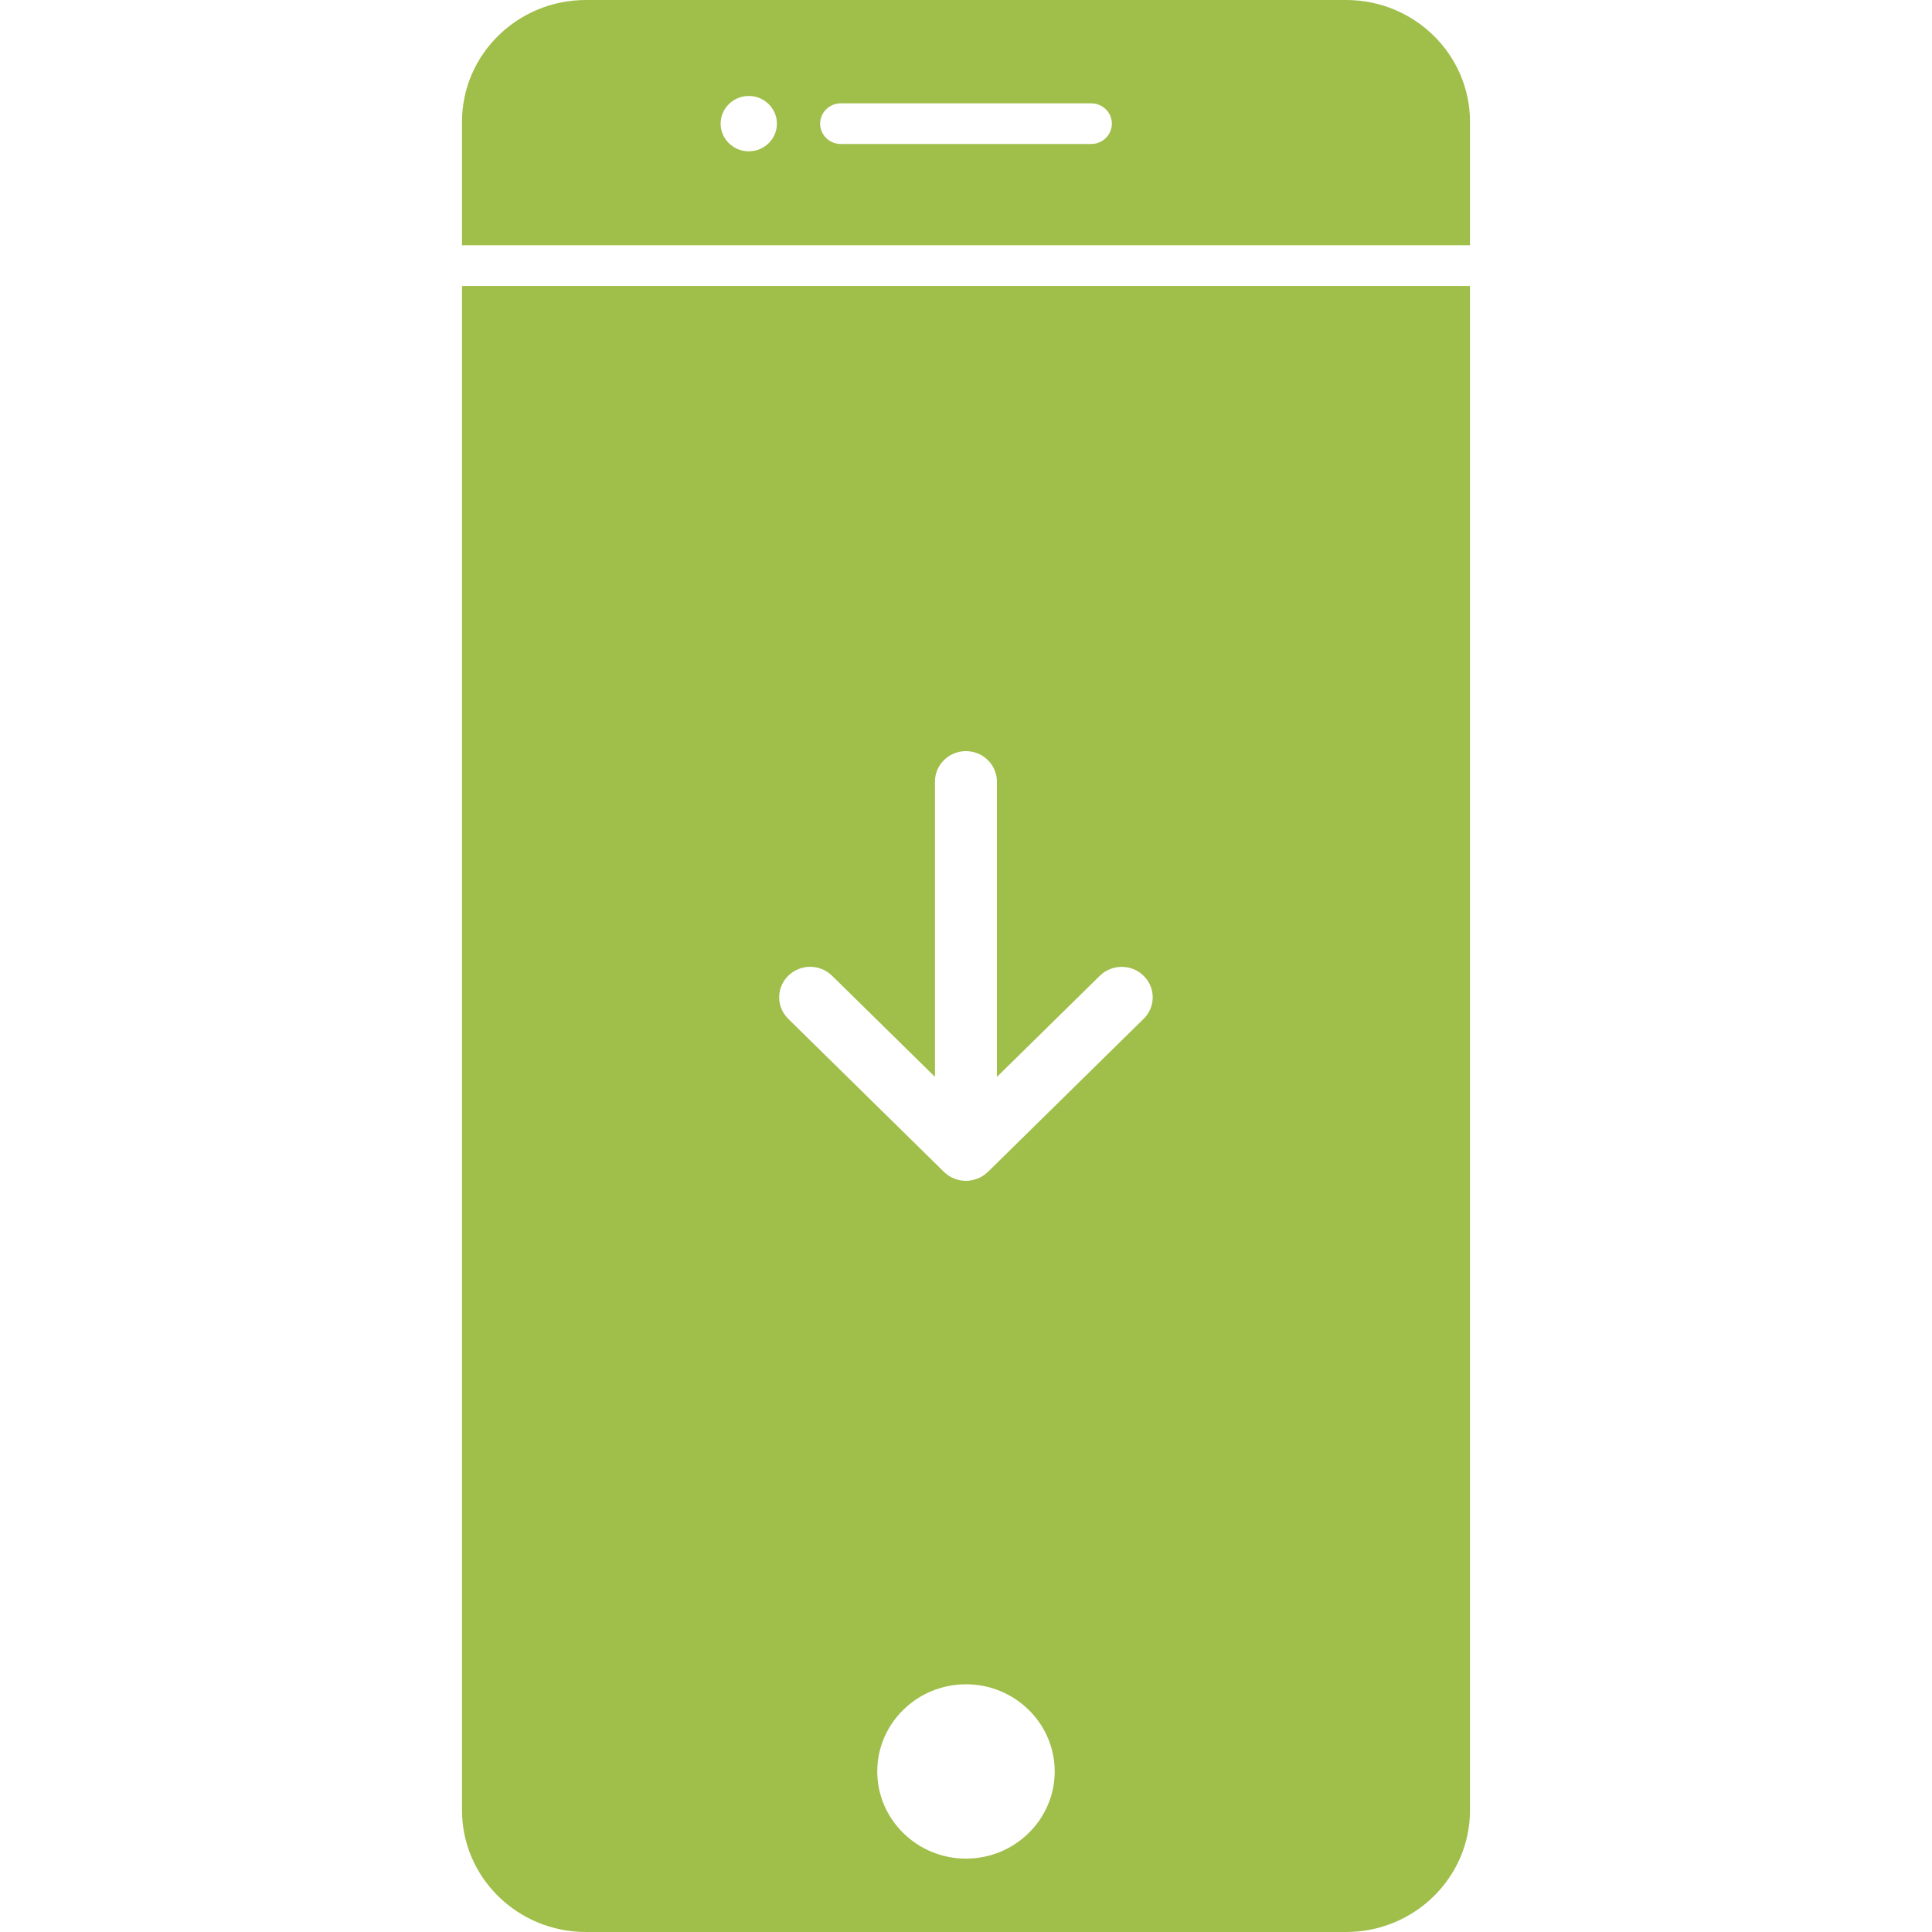 <svg width="46" height="46" viewBox="0 0 46 46" fill="none" xmlns="http://www.w3.org/2000/svg">
<path d="M11 43.1C11 44.701 12.322 46 13.951 46H32.049C33.678 46 35 44.701 35 43.1V6.809H11V43.1ZM23 44.253C21.835 44.253 20.887 43.321 20.887 42.177C20.887 41.033 21.835 40.102 23 40.102C24.164 40.102 25.112 41.033 25.112 42.177C25.112 43.321 24.164 44.253 23 44.253ZM18.768 23.232C19.056 22.948 19.523 22.948 19.811 23.232L22.261 25.639V18.61C22.261 18.209 22.591 17.884 22.998 17.884C23.405 17.884 23.736 18.209 23.736 18.61V25.641L26.186 23.233C26.474 22.95 26.941 22.95 27.229 23.233C27.518 23.516 27.518 23.975 27.229 24.258L23.521 27.903C23.519 27.905 23.517 27.905 23.516 27.907C23.448 27.972 23.369 28.024 23.28 28.06C23.275 28.062 23.27 28.063 23.265 28.065C23.183 28.096 23.093 28.115 23 28.116C22.999 28.116 22.999 28.116 22.999 28.116C22.999 28.116 22.999 28.116 22.998 28.116H22.998C22.902 28.116 22.811 28.096 22.727 28.064C22.724 28.063 22.722 28.062 22.719 28.061C22.625 28.024 22.541 27.968 22.471 27.898L18.767 24.257C18.48 23.974 18.48 23.515 18.768 23.232ZM32.049 0H13.951C12.322 0 11 1.298 11 2.9V5.839H35V2.9C34.999 1.298 33.678 0 32.049 0ZM17.828 3.603C17.459 3.603 17.158 3.308 17.158 2.944C17.158 2.581 17.459 2.285 17.828 2.285C18.197 2.285 18.498 2.581 18.498 2.944C18.498 3.308 18.197 3.603 17.828 3.603ZM25.982 3.428H20.018C19.746 3.428 19.527 3.211 19.527 2.944C19.527 2.677 19.746 2.461 20.018 2.461H25.982C26.254 2.461 26.473 2.677 26.473 2.944C26.473 3.211 26.253 3.428 25.982 3.428Z" fill="#A0BE4A"/>
</svg>

